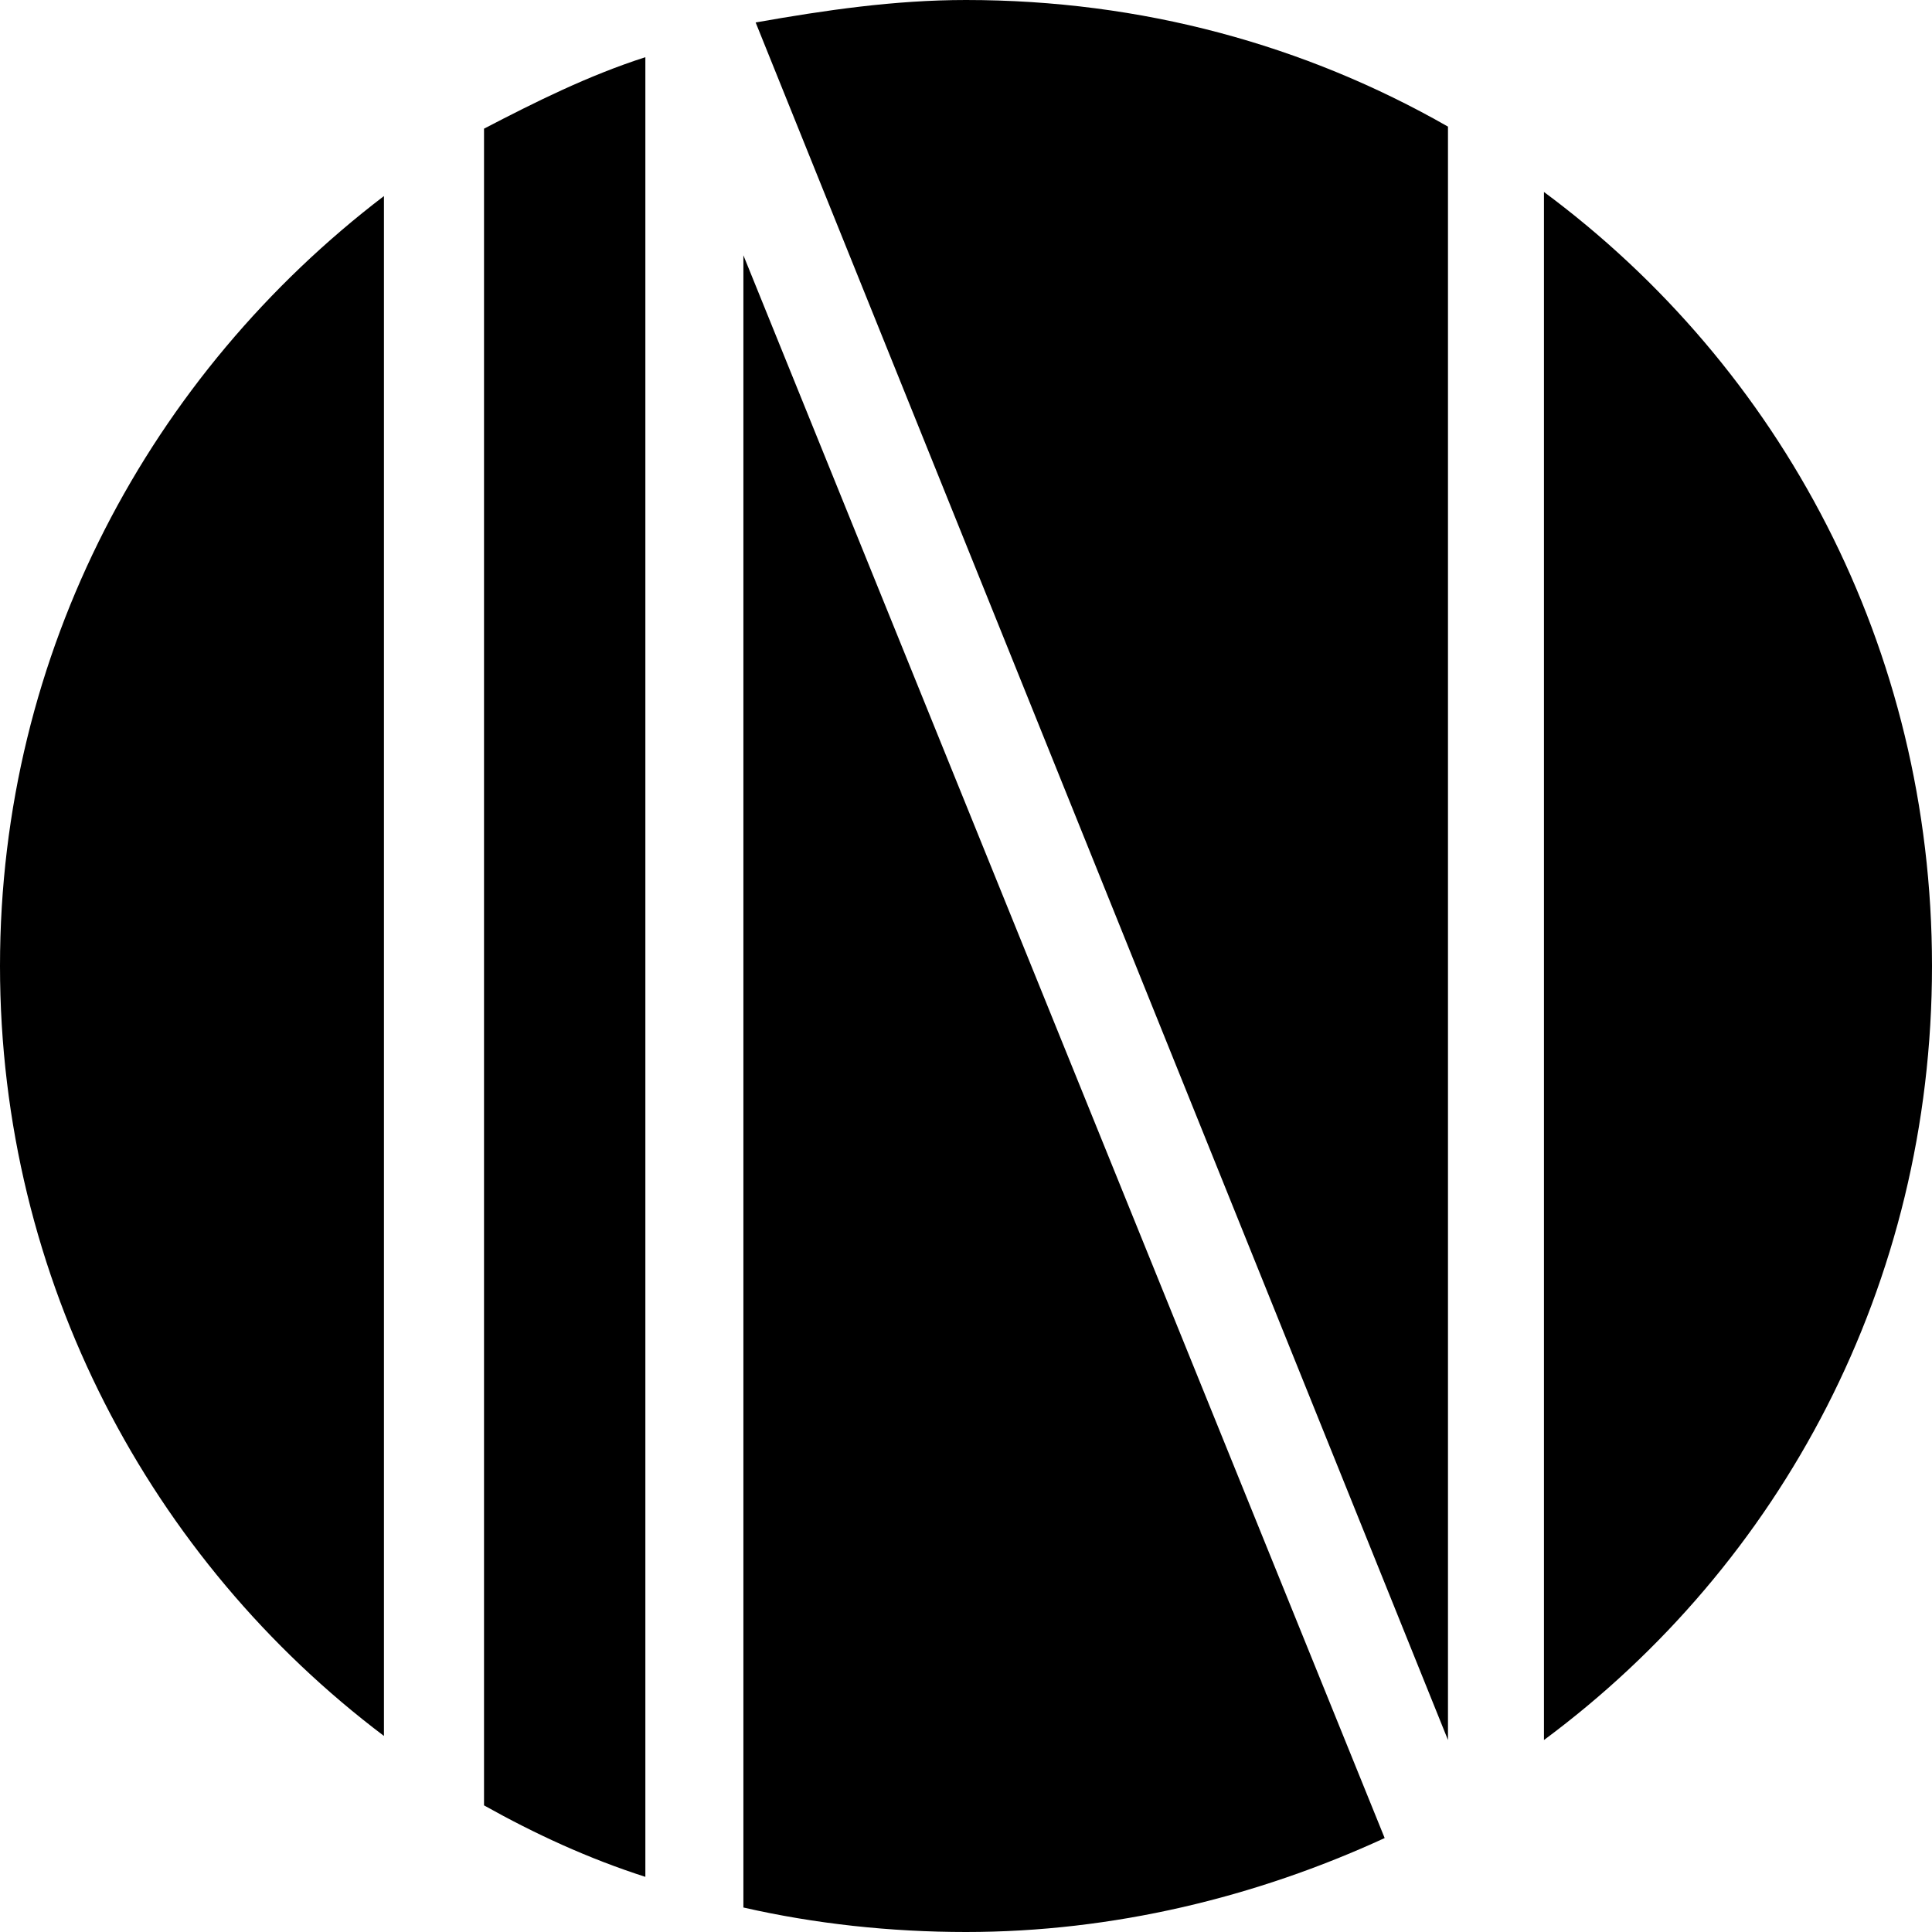 <?xml version="1.0" encoding="utf-8"?>
<!-- Generator: Adobe Illustrator 21.0.0, SVG Export Plug-In . SVG Version: 6.00 Build 0)  -->
<svg version="1.1" id="Layer_1" xmlns="http://www.w3.org/2000/svg" xmlns:xlink="http://www.w3.org/1999/xlink" x="0px" y="0px"
	 viewBox="0 0 94.6 94.6" style="enable-background:new 0 0 94.6 94.6;" xml:space="preserve">
<g>
	<path d="M75.6,9.4v75.8c11.6-8.6,19-22.3,19-37.9S87.2,18,75.6,9.4z"/>
	<path d="M23.7,88.4c2.5,1.4,5.1,2.6,7.9,3.5V2.8c-2.8,0.9-5.4,2.2-7.9,3.5V88.4z"/>
	<path d="M37,1.1l33.9,84.1v-79C63.9,2.2,55.9,0,47.3,0C43.8,0,40.4,0.5,37,1.1z"/>
	<path d="M0,47.3C0,62.7,7.4,76.4,18.8,85V9.6C7.4,18.3,0,31.9,0,47.3z"/>
	<path d="M36.4,93.4c3.5,0.8,7.2,1.2,10.9,1.2c7.2,0,14.2-1.7,20.5-4.6L36.4,12.5V93.4z"/>
</g>
</svg>
